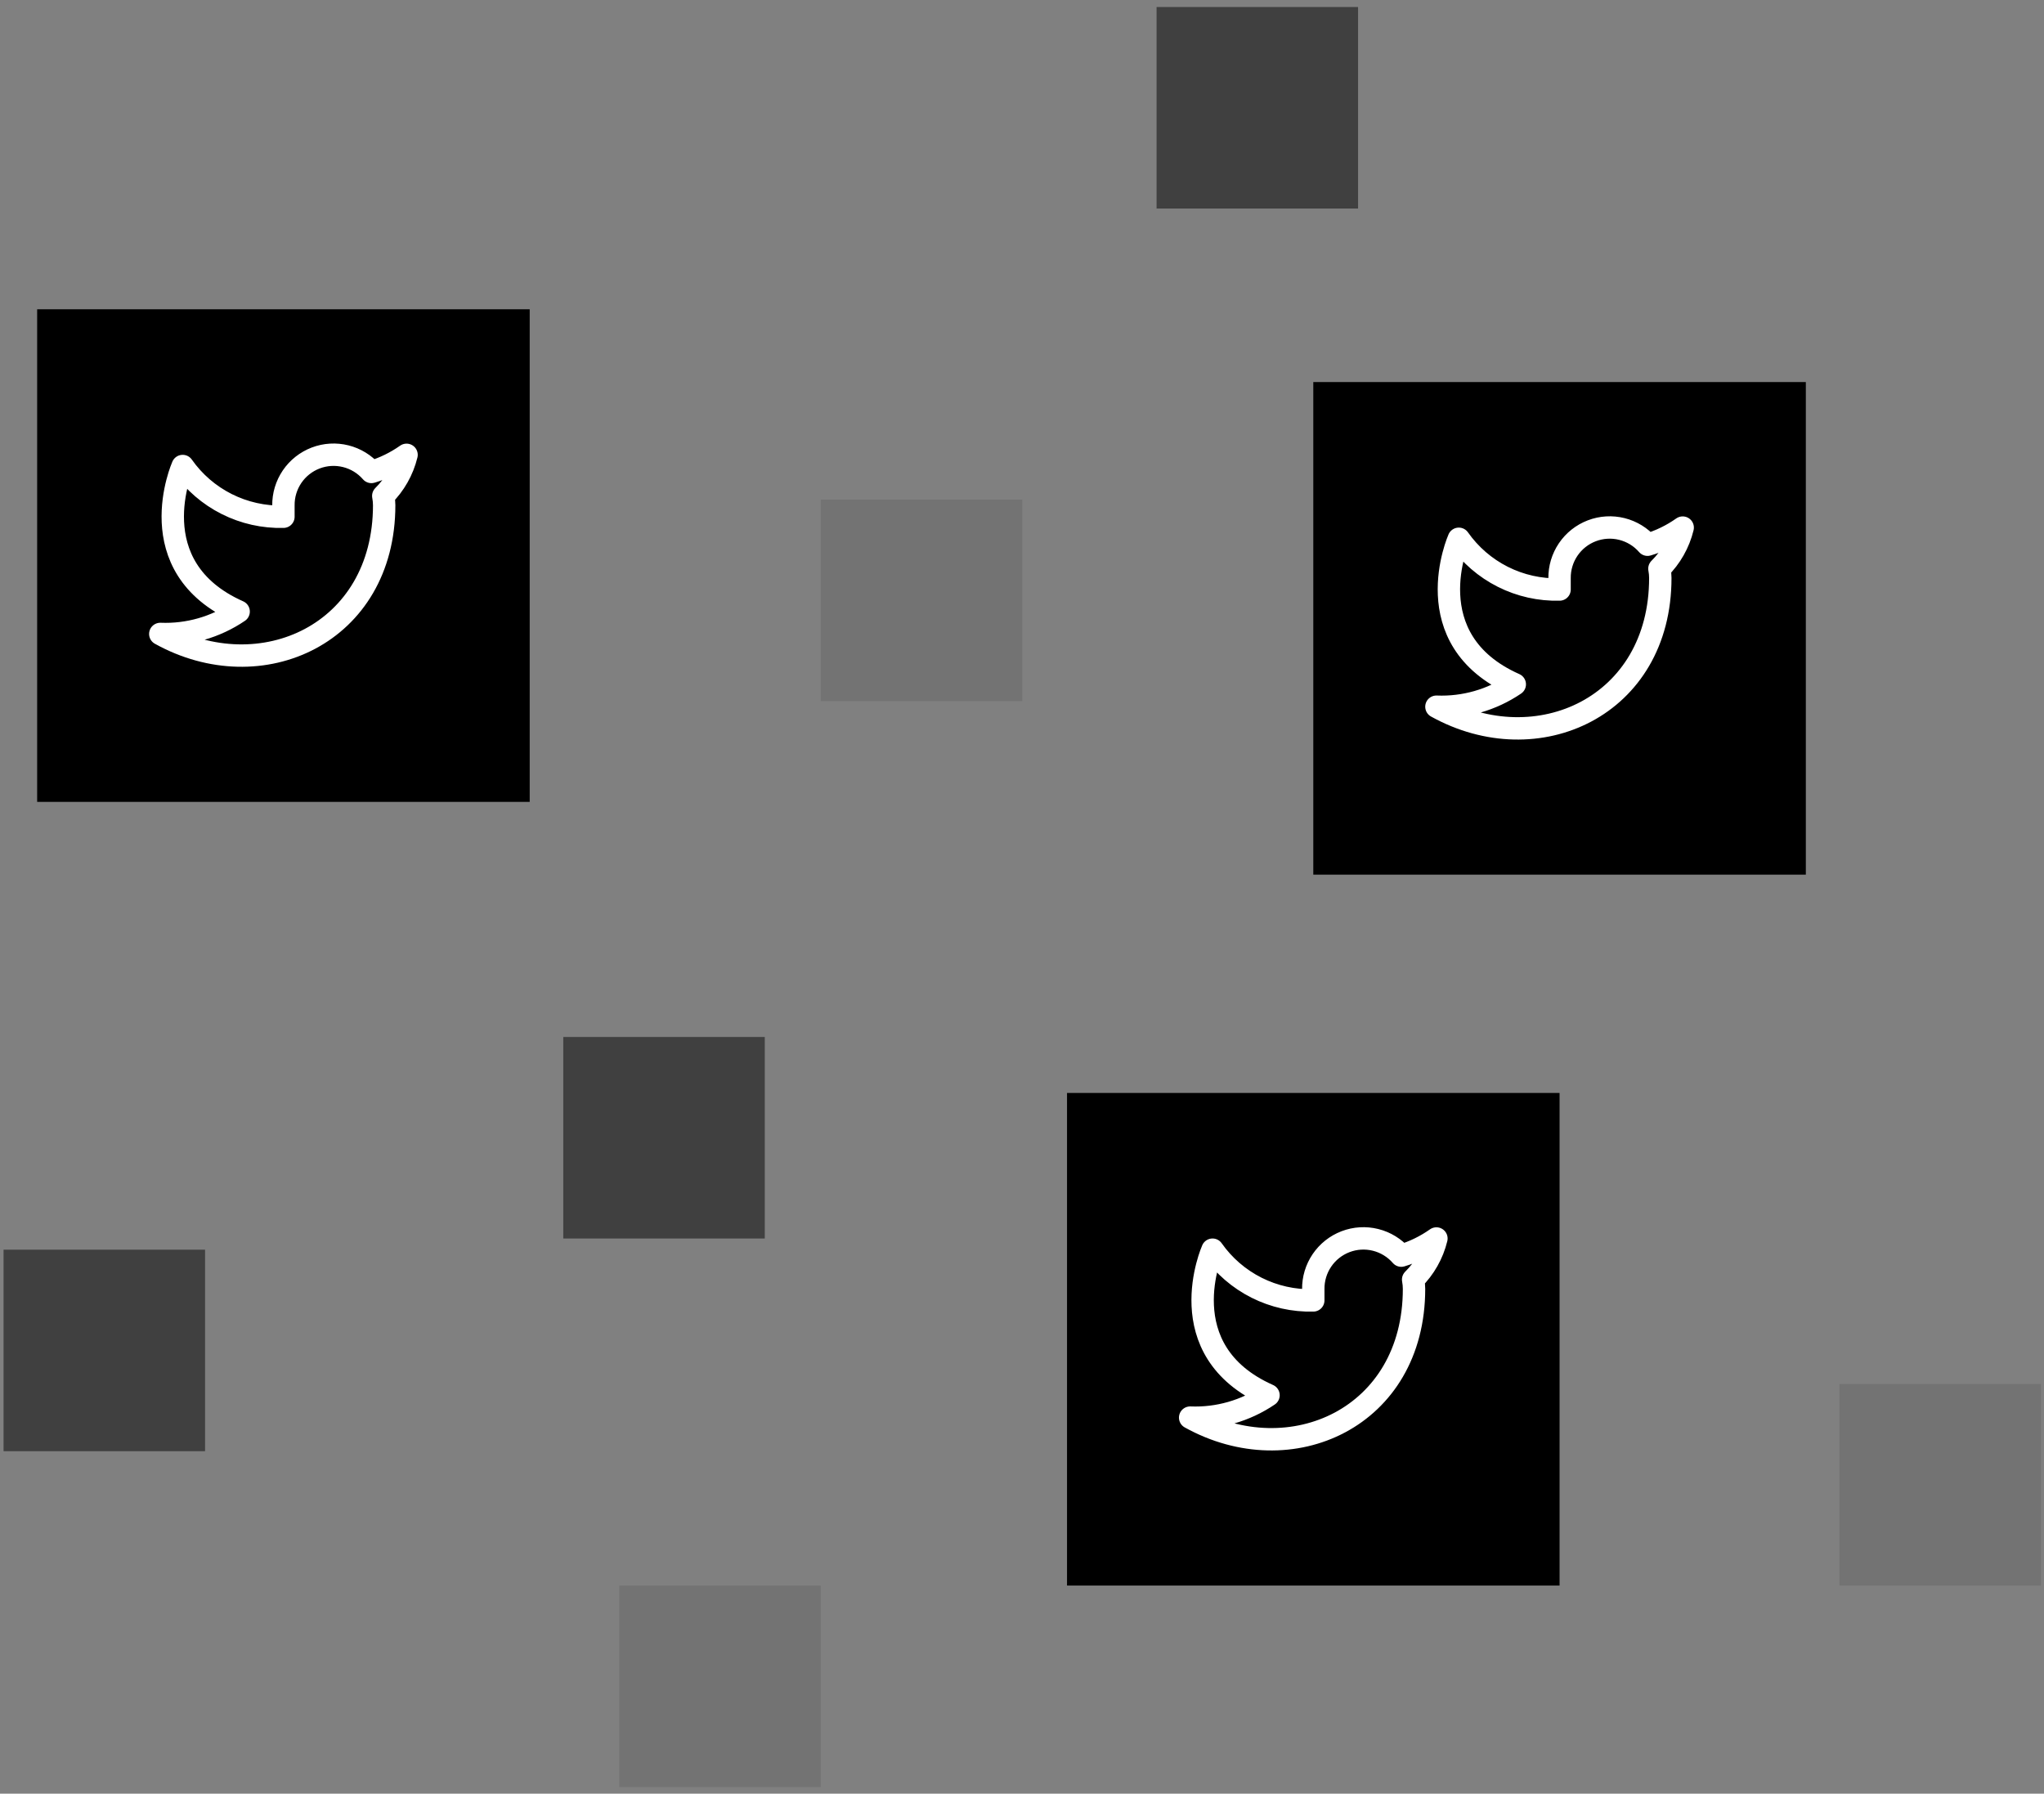<svg width="204" height="179" viewBox="0 0 204 179" fill="none" xmlns="http://www.w3.org/2000/svg">
<rect x="0" y="0" width="204" height="179" fill="#808080" stroke="none"/>
<rect width="49.158" height="49.158" transform="translate(131.072 38.127)" fill="black"/>
<g clip-path="url(#clip0_1737_31888)">
<path d="M167.94 52.651C166.87 53.406 165.686 53.983 164.432 54.36C163.759 53.587 162.865 53.038 161.87 52.789C160.876 52.541 159.829 52.603 158.871 52.969C157.913 53.334 157.09 53.985 156.514 54.834C155.938 55.682 155.637 56.687 155.651 57.712V58.829C153.687 58.88 151.742 58.445 149.988 57.562C148.233 56.679 146.725 55.375 145.596 53.768C145.596 53.768 141.127 63.823 151.182 68.292C148.881 69.854 146.14 70.637 143.361 70.526C153.416 76.113 165.706 70.526 165.706 57.678C165.705 57.367 165.675 57.057 165.616 56.751C166.757 55.627 167.561 54.207 167.94 52.651V52.651Z" stroke="white" stroke-width="2.234" stroke-linecap="round" stroke-linejoin="round"/>
</g>
<rect width="49.158" height="49.158" transform="translate(3.708 30.865)" fill="black"/>
<g clip-path="url(#clip1_1737_31888)">
<path d="M40.576 45.389C39.506 46.143 38.322 46.721 37.068 47.098C36.395 46.324 35.501 45.776 34.506 45.527C33.511 45.278 32.464 45.341 31.506 45.706C30.549 46.072 29.726 46.723 29.15 47.571C28.574 48.42 28.273 49.425 28.287 50.45V51.567C26.323 51.618 24.378 51.182 22.623 50.299C20.869 49.416 19.36 48.113 18.232 46.506C18.232 46.506 13.763 56.561 23.818 61.03C21.517 62.592 18.776 63.375 15.997 63.264C26.052 68.85 38.342 63.264 38.342 50.416C38.34 50.105 38.311 49.794 38.252 49.489C39.392 48.364 40.197 46.945 40.576 45.389V45.389Z" stroke="white" stroke-width="2.234" stroke-linecap="round" stroke-linejoin="round"/>
</g>
<rect width="49.158" height="49.158" transform="translate(106.493 109.07)" fill="black"/>
<g clip-path="url(#clip2_1737_31888)">
<path d="M143.361 123.594C142.291 124.349 141.106 124.926 139.853 125.304C139.18 124.53 138.286 123.982 137.291 123.733C136.296 123.484 135.249 123.546 134.291 123.912C133.333 124.278 132.511 124.929 131.935 125.777C131.359 126.625 131.058 127.63 131.071 128.655V129.772C129.108 129.823 127.163 129.388 125.408 128.505C123.654 127.622 122.145 126.319 121.016 124.711C121.016 124.711 116.548 134.766 126.603 139.235C124.302 140.797 121.561 141.58 118.782 141.47C128.837 147.056 141.126 141.47 141.126 128.622C141.125 128.311 141.095 128 141.037 127.694C142.177 126.57 142.982 125.15 143.361 123.594V123.594Z" stroke="white" stroke-width="2.234" stroke-linecap="round" stroke-linejoin="round"/>
</g>
<g opacity="0.1">
<rect width="20.11" height="20.11" transform="translate(81.914 49.857)" fill="black"/>
</g>
<g opacity="0.5">
<rect width="20.11" height="20.11" transform="translate(0.356 124.711)" fill="black"/>
</g>
<g opacity="0.5">
<rect width="20.11" height="20.11" transform="translate(115.431 0.7)" fill="black"/>
</g>
<g opacity="0.1">
<rect width="20.11" height="20.11" transform="translate(61.803 158.228)" fill="black"/>
</g>
<g opacity="0.1">
<rect width="20.11" height="20.11" transform="translate(183.581 138.118)" fill="black"/>
</g>
<g opacity="0.5">
<rect width="20.11" height="20.11" transform="translate(56.218 103.484)" fill="black"/>
</g>
<defs>
<clipPath id="clip0_1737_31888">
<rect width="26.813" height="26.813" fill="white" transform="translate(142.244 49.299)"/>
</clipPath>
<clipPath id="clip1_1737_31888">
<rect width="26.813" height="26.813" fill="white" transform="translate(14.88 42.037)"/>
</clipPath>
<clipPath id="clip2_1737_31888">
<rect width="26.813" height="26.813" fill="white" transform="translate(117.665 120.242)"/>
</clipPath>
</defs>
</svg>
